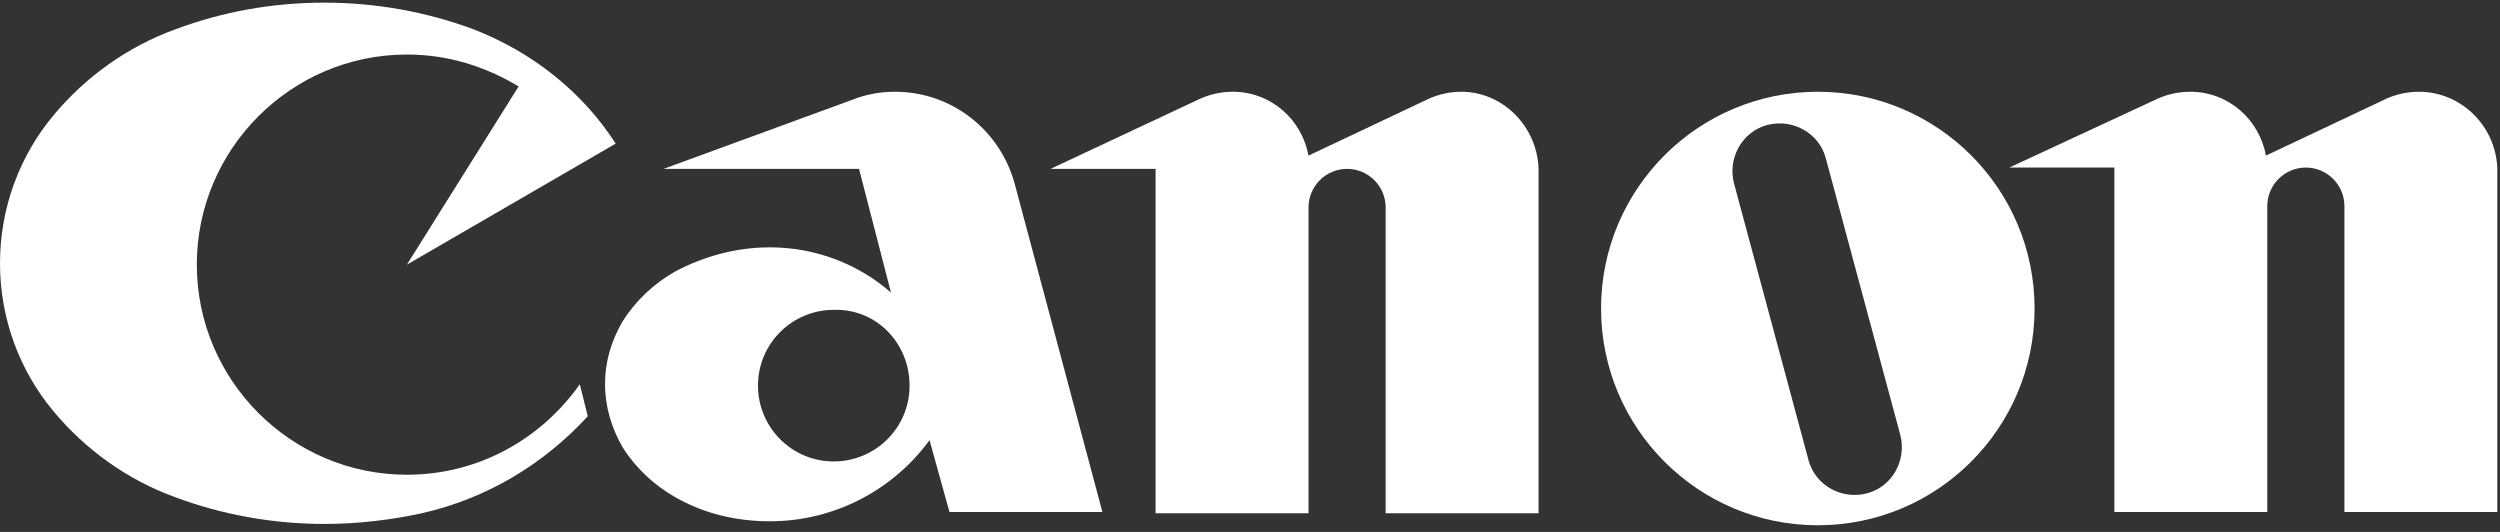 <svg width="188" height="40" viewBox="0 0 188 40" fill="none" xmlns="http://www.w3.org/2000/svg">
<rect x="0" y="0" width="188" height="40" fill="#333333" stroke="none"/>
<path d="M43.6 28.9C40.7 33 36 35.7 30.6 35.7C21.9 35.7 14.8 28.6 14.8 19.9C14.8 11.2 21.9 4.1 30.6 4.1C33.7 4.1 36.5 5 39 6.5L30.6 19.9L46.3 10.8C43.8 6.9 40 3.9 35.6 2.2C32.1 0.9 28.3 0.2 24.4 0.2C20.4 0.2 16.7 0.9 13.2 2.2C9.6 3.5 6.4 5.8 4 8.7C1.5 11.7 0 15.6 0 19.8C0 24 1.5 27.9 4 30.9C6.4 33.8 9.6 36.1 13.2 37.4C16.7 38.7 20.5 39.4 24.4 39.4C26.9 39.4 29.4 39.1 31.7 38.6C36.6 37.5 40.9 34.9 44.2 31.3L43.6 28.9Z" fill="white"/>
<path d="M109.9 6.9C109 6.9 108.2 7.1 107.5 7.4L98.4 11.7C97.9 9 95.6 6.9 92.7 6.9C91.8 6.9 91 7.1 90.3 7.4L79 12.7H86.9V38.6H98.4V15.6C98.4 14 99.7 12.7 101.3 12.7C102.9 12.7 104.2 14 104.2 15.6V38.6H115.7V12.7C115.6 9.5 113 6.9 109.9 6.9Z" fill="white"/>
<path d="M181.9 6.9C181 6.9 180.2 7.1 179.5 7.4L170.4 11.7C169.9 9 167.6 6.9 164.7 6.9C163.8 6.9 163 7.1 162.3 7.4L151.1 12.6H159V38.5H170.5V15.5C170.5 13.9 171.8 12.6 173.4 12.6C175 12.6 176.3 13.9 176.3 15.5V38.5H187.8V12.7C187.7 9.5 185.1 6.9 181.9 6.9Z" fill="white"/>
<path d="M136.7 6.9C127.7 6.9 120.4 14.2 120.4 23.2C120.4 32.2 127.7 39.5 136.7 39.5C145.7 39.5 153 32.2 153 23.2C153 14.2 145.7 6.9 136.7 6.9ZM140.4 37.1C138.5 37.6 136.5 36.5 136 34.6L130.4 13.8C129.9 11.9 131 9.9 132.9 9.4C134.8 8.9 136.8 10 137.3 11.9L142.9 32.7C143.4 34.6 142.3 36.6 140.4 37.1Z" fill="white"/>
<path d="M68.4 29C68.4 32.2 65.8 34.7 62.7 34.7C59.5 34.7 57 32.1 57 29C57 25.8 59.6 23.3 62.7 23.3C65.9 23.2 68.4 25.8 68.4 29ZM71.4 38.5H82.9L76.3 13.8C75.2 9.8 71.6 6.9 67.3 6.9C66.2 6.9 65.1 7.1 64.1 7.5L49.9 12.7H64.6L67 22C64.6 19.9 61.4 18.6 57.9 18.6C55.3 18.6 52.9 19.3 50.8 20.4C49.2 21.3 47.8 22.6 46.8 24.2C46 25.6 45.5 27.1 45.5 28.9C45.5 30.6 46 32.2 46.8 33.6C47.8 35.2 49.2 36.5 50.8 37.4C52.9 38.6 55.3 39.2 57.9 39.2C62.8 39.2 67.2 36.8 69.9 33.1L71.4 38.5Z" fill="white"/>
</svg>
